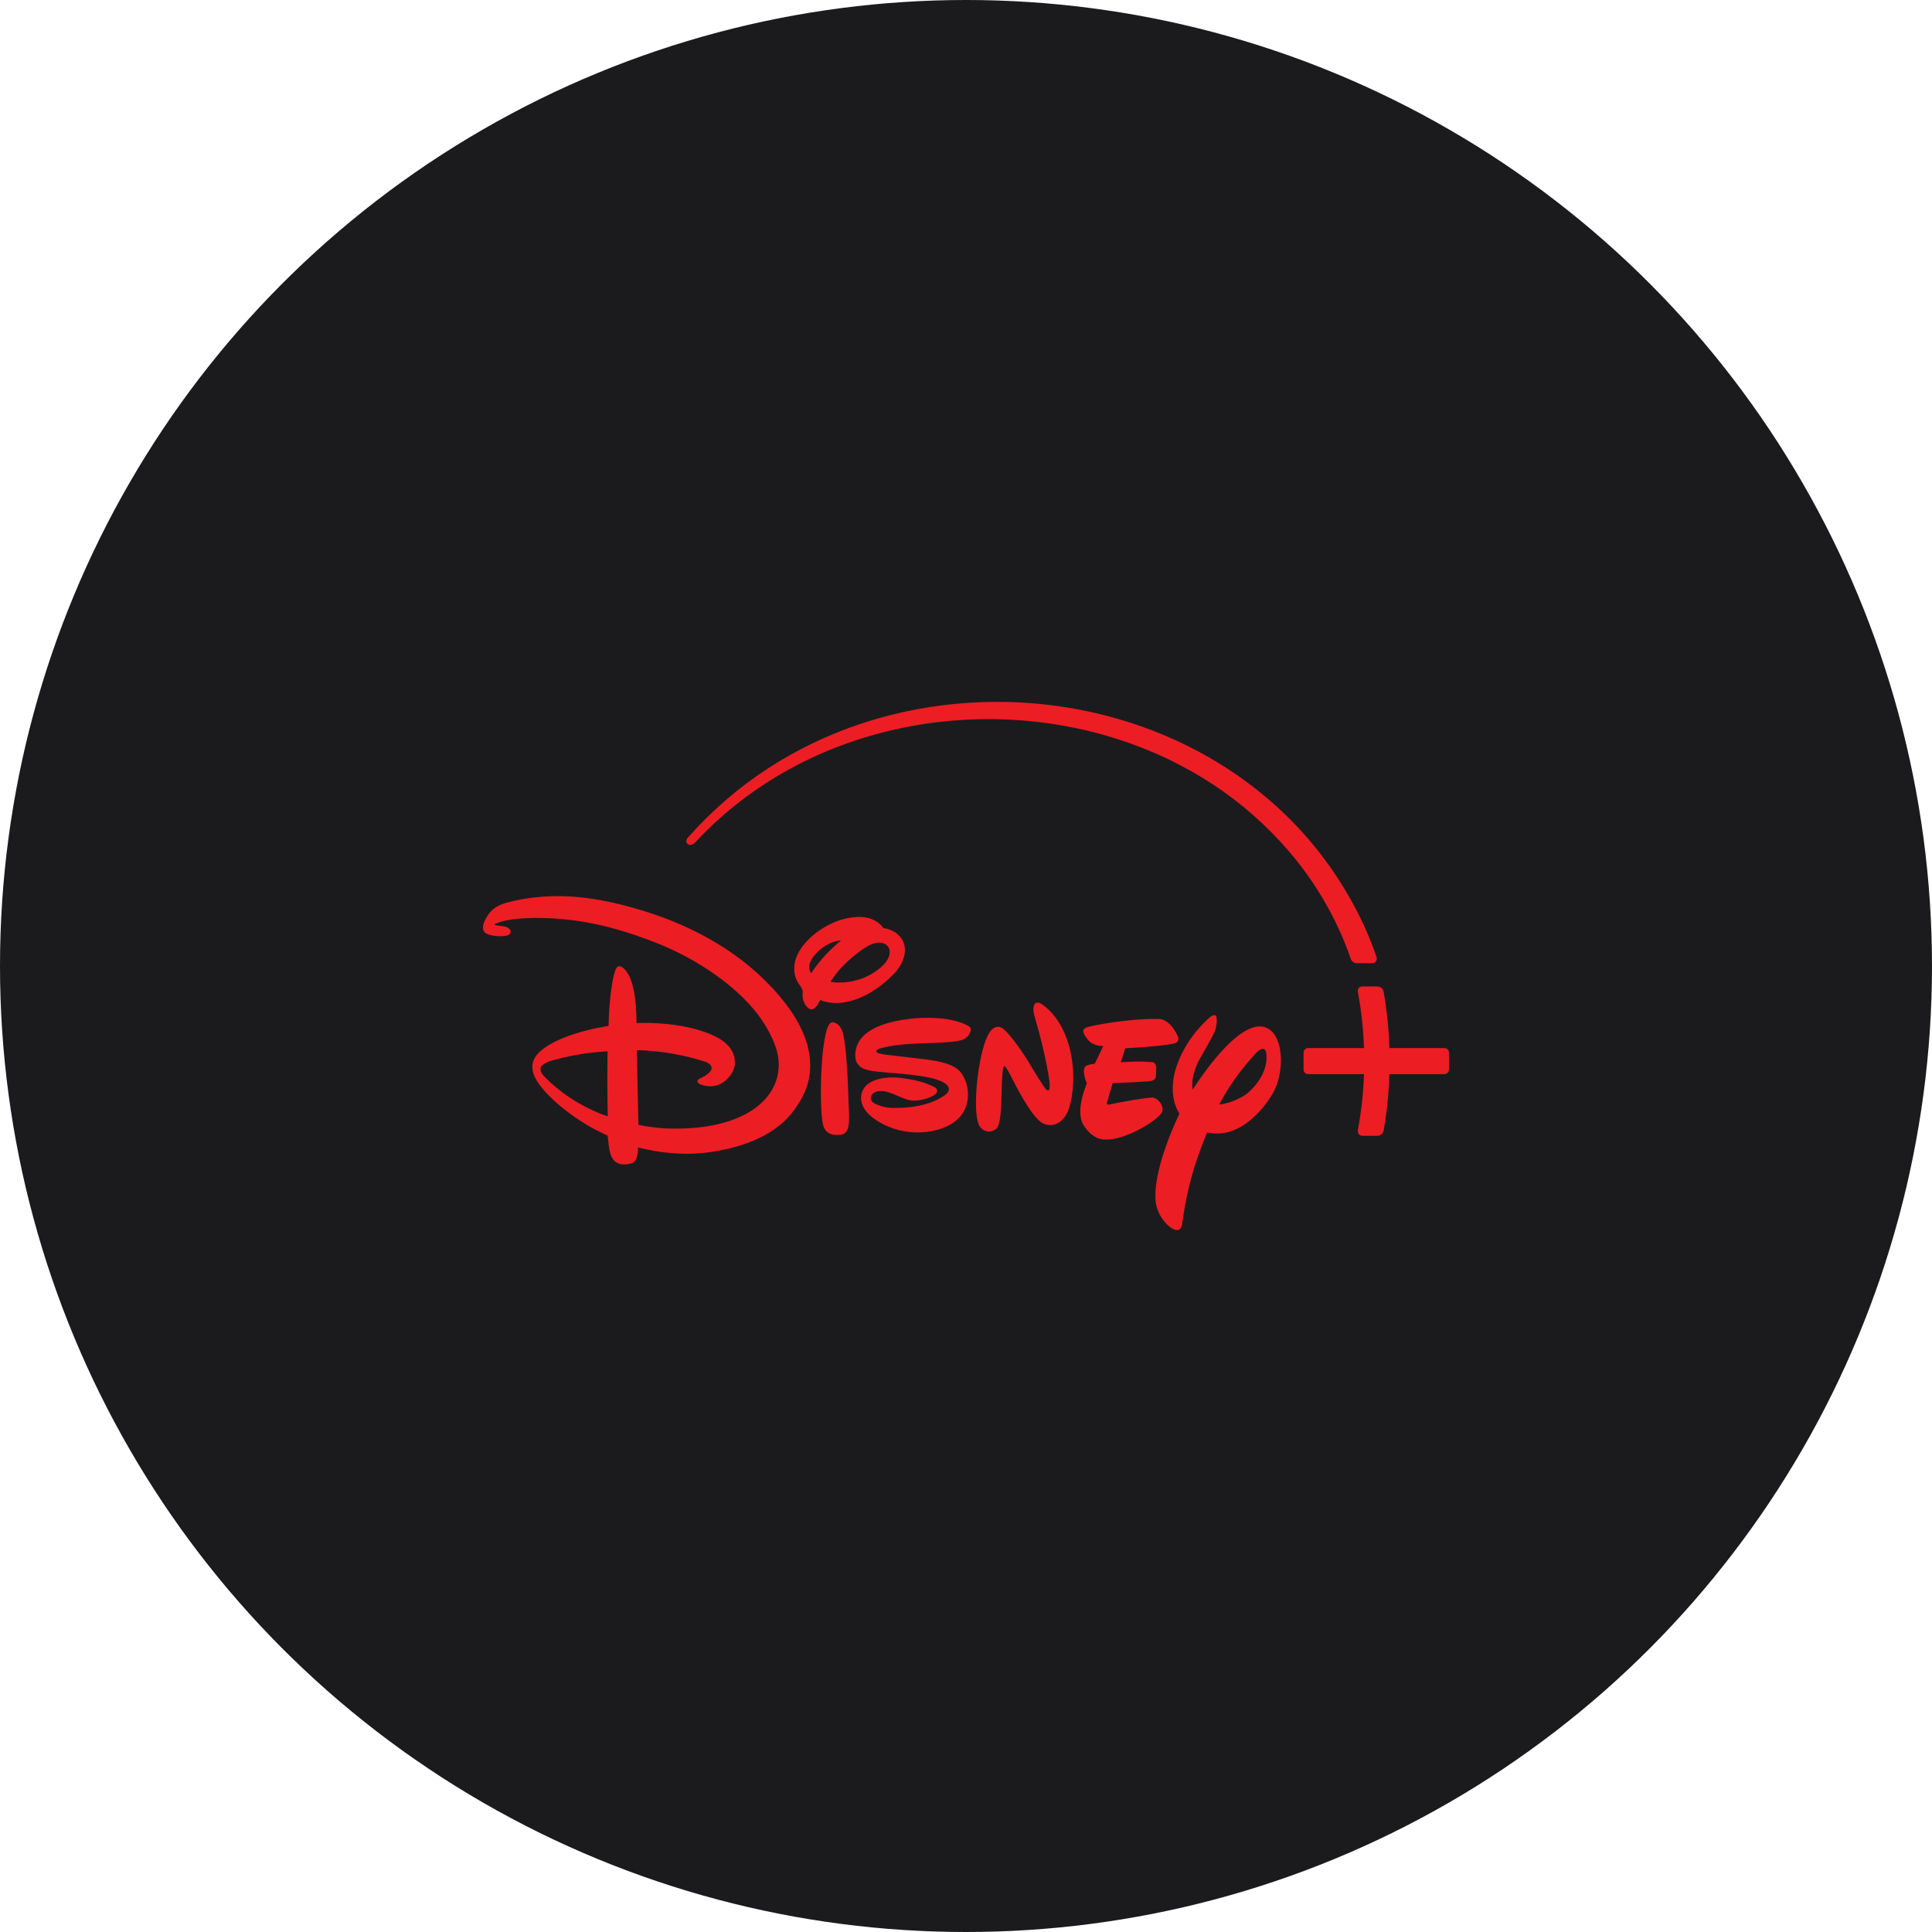 <?xml version="1.0" encoding="UTF-8" standalone="no"?><!-- Generator: Gravit.io --><svg xmlns="http://www.w3.org/2000/svg" xmlns:xlink="http://www.w3.org/1999/xlink" style="isolation:isolate" viewBox="0 0 512 512" width="512pt" height="512pt"><defs><clipPath id="_clipPath_ZHNHeDHZZAv1OtiMxmZ5m4T4KrgtHIaw"><rect width="512" height="512"/></clipPath></defs><g clip-path="url(#_clipPath_ZHNHeDHZZAv1OtiMxmZ5m4T4KrgtHIaw)"><circle vector-effect="non-scaling-stroke" cx="256" cy="256" r="256" fill="rgb(27,27,29)" /><path d=" M 362.165 261.424 L 362.164 261.425 L 360.984 261.426 C 360.693 261.427 360.421 261.514 360.158 261.782 C 359.832 262.115 359.783 262.542 359.862 262.96 C 360.819 268.067 361.312 273.051 361.473 277.753 L 346.662 277.753 C 346.328 277.753 346.051 277.872 345.83 278.091 C 345.597 278.321 345.453 278.615 345.453 279.096 L 345.455 283.347 C 345.455 284.193 346.037 284.665 346.74 284.665 L 361.468 284.665 C 361.358 287.913 361.104 290.966 360.757 293.698 C 360.492 295.789 360.177 297.749 359.844 299.532 C 359.78 300.042 359.914 300.363 360.161 300.636 C 360.455 300.931 360.799 301.002 361.203 301.001 L 362.672 300.999 L 364.958 301.001 C 365.54 301.002 365.972 300.733 366.23 300.468 C 366.611 300.077 366.676 299.658 366.718 299.417 C 367.016 297.674 367.303 295.765 367.541 293.733 C 367.863 290.991 368.098 287.926 368.2 284.665 L 382.713 284.665 C 383.416 284.665 383.998 284.193 383.999 283.347 L 384 279.096 C 384 278.615 383.856 278.321 383.623 278.091 C 383.402 277.872 383.125 277.753 382.791 277.753 L 368.203 277.753 C 368.114 274.943 367.916 272.034 367.579 269.055 C 367.352 267.048 367.063 265.011 366.707 262.956 C 366.634 262.538 366.49 262.122 366.061 261.787 C 365.776 261.566 365.381 261.427 365.114 261.426 L 363.121 261.425 C 363.118 261.425 363.116 261.424 363.113 261.424 L 362.715 261.425 L 362.165 261.424 Z  M 264.255 186.002 C 254.643 186.002 245.244 187.182 236.181 189.455 C 228.597 191.358 221.342 194.027 214.472 197.408 C 211.929 198.659 209.532 199.968 207.255 201.321 C 202.817 203.957 198.776 206.771 194.988 209.833 C 192.055 212.204 189.405 214.61 187.114 216.879 C 185.586 218.394 184.175 219.867 182.694 221.523 C 182.56 221.673 182.434 221.812 182.303 221.959 C 182.07 222.219 181.79 222.622 181.928 223.174 C 181.972 223.351 182.071 223.514 182.209 223.645 C 182.464 223.869 182.759 223.923 183.026 223.902 C 183.342 223.878 183.699 223.691 183.898 223.541 C 184.032 223.441 184.16 223.324 184.283 223.198 C 184.738 222.732 185.155 222.272 185.594 221.817 C 186.381 221.002 187.184 220.2 188.012 219.399 C 191.139 216.37 195.045 213.067 199.307 210.043 C 201.614 208.406 204.038 206.818 206.675 205.268 C 208.84 203.997 212.921 201.713 218.074 199.495 C 222.641 197.529 227.074 196.005 231.239 194.822 C 234.247 193.969 237.359 193.223 240.5 192.62 C 243.288 192.085 246.109 191.655 248.945 191.324 C 253.304 190.816 257.652 190.578 262.002 190.578 C 272.091 190.578 282.395 191.936 292.292 194.706 C 295.869 195.707 299.352 196.877 302.748 198.216 C 307.154 199.953 311.208 201.862 315.537 204.289 C 323.513 208.76 330.621 214.194 337.023 220.656 C 340.134 223.795 342.824 226.958 345.147 230.049 C 348.046 233.907 350.377 237.652 352.232 241.07 C 353.417 243.253 354.408 245.306 355.213 247.105 C 356.912 250.897 357.923 253.997 357.923 253.997 C 358.03 254.291 358.109 254.414 358.236 254.606 C 358.545 255.018 359.038 255.258 359.54 255.258 L 363.664 255.256 C 363.975 255.256 364.117 255.193 364.285 255.095 C 364.44 255.005 364.656 254.799 364.752 254.575 C 364.865 254.313 364.895 253.962 364.792 253.641 C 363.309 249.206 361.282 244.549 358.882 240.073 C 355.142 233.099 349.47 224.566 341.202 216.449 C 333.901 209.281 326.542 204.234 320.396 200.708 C 312.757 196.326 304.653 192.914 296.06 190.453 C 285.708 187.488 274.96 186.002 264.255 186.002 Z  M 245.332 280.747 C 245.475 280.766 245.507 280.773 245.644 280.786 C 247.236 281.004 248.474 281.227 249.588 281.512 C 250.875 281.841 251.968 282.243 252.768 282.688 C 253.373 283.024 253.851 283.384 254.244 283.781 C 254.469 284.007 254.672 284.26 254.855 284.522 C 255.132 284.918 255.518 285.634 255.714 286.083 C 255.878 286.458 255.978 286.747 256.014 286.855 C 256.208 287.435 256.345 288.043 256.425 288.663 C 256.56 289.704 256.548 290.682 256.4 291.609 C 256.248 292.562 255.922 293.965 254.82 295.439 C 253.881 296.695 252.569 297.699 251.029 298.438 C 249.173 299.337 247.214 299.782 245.254 300.007 C 241.588 300.411 237.585 299.682 234.307 298.054 C 233.26 297.527 232.348 296.985 231.529 296.376 C 230.731 295.782 229.974 295.105 229.409 294.332 C 228.518 293.111 228.181 292.032 228.188 290.954 C 228.194 289.931 228.52 289.002 229.014 288.306 C 229.578 287.455 230.49 286.842 231.527 286.412 C 233.276 285.687 235.429 285.484 237.166 285.546 C 239.276 285.624 243.066 286.281 245.071 286.991 C 245.625 287.193 247.669 287.987 248.027 288.352 C 248.281 288.606 248.444 288.977 248.333 289.316 C 247.871 290.722 244.472 291.458 243.495 291.601 C 240.865 292.005 239.479 291.009 236.491 289.83 C 235.748 289.544 234.758 289.218 234.003 289.146 C 233.248 289.077 232.404 289.164 231.76 289.511 C 231.103 289.864 230.754 290.452 230.765 291.086 C 230.774 291.683 231.244 292.227 232.224 292.656 C 232.663 292.845 233.079 293.001 233.484 293.128 C 234.559 293.465 235.56 293.602 236.704 293.616 C 238.947 293.654 241.323 293.492 243.61 293.017 C 246.075 292.504 248.437 291.623 250.417 290.221 C 250.931 289.85 251.446 289.309 251.452 288.619 C 251.472 287.232 249.037 286.386 249.037 286.386 C 246.891 285.487 243.287 285.024 240.68 284.742 C 240.17 284.686 239.698 284.631 239.283 284.588 C 238.82 284.548 238.276 284.5 237.752 284.453 C 237.349 284.418 236.982 284.392 236.527 284.357 C 236.109 284.326 235.568 284.285 235.161 284.248 C 234.261 284.168 233.456 284.091 232.828 284.024 C 232.511 283.991 231.679 283.895 230.833 283.746 C 230.237 283.641 229.638 283.526 229.065 283.297 C 228.532 283.084 227.99 282.738 227.56 282.28 C 227.182 281.877 226.892 281.401 226.8 280.923 C 226.358 279.178 226.924 277.021 227.894 275.621 C 230.447 271.962 236.411 270.576 240.865 270.029 C 245.175 269.489 252.149 269.495 256.388 271.748 C 257.039 272.093 257.378 272.425 257.241 273.122 C 256.961 274.437 255.978 275.284 254.78 275.655 C 253.529 276.052 250.931 276.206 249.792 276.277 C 244.687 276.564 238.508 276.41 233.644 277.739 C 233.266 277.849 232.608 278.025 232.394 278.266 C 231.986 278.709 232.404 278.983 232.956 279.158 C 233.361 279.286 233.882 279.373 234.581 279.477 L 245.332 280.747 Z  M 282.985 294.577 C 282.034 296.81 279.52 299.2 276.407 297.715 C 273.327 296.231 268.423 286.197 268.423 286.197 C 268.423 286.197 266.56 282.453 266.209 282.55 C 266.209 282.55 265.805 281.821 265.557 285.91 C 265.303 289.98 265.609 297.917 263.981 299.167 C 262.444 300.418 260.582 299.923 259.611 298.458 C 258.739 297.012 258.374 293.587 258.849 287.571 C 259.416 281.541 260.816 275.127 262.607 273.128 C 264.392 271.149 265.824 272.588 266.384 273.109 C 266.384 273.109 268.775 275.277 272.721 281.639 L 273.412 282.817 C 273.412 282.817 276.994 288.827 277.371 288.814 C 277.371 288.814 277.664 289.088 277.925 288.886 C 278.303 288.782 278.146 286.854 278.146 286.854 C 278.146 286.854 277.404 280.304 274.141 269.215 C 274.141 269.215 273.646 267.835 273.978 266.539 C 274.31 265.23 275.619 265.842 275.619 265.842 C 275.619 265.842 280.686 268.388 283.148 276.638 C 285.59 284.888 283.949 292.331 282.985 294.577 M 311.214 276.514 C 307.632 277.341 298.21 277.797 298.21 277.797 L 297.019 281.522 C 297.019 281.522 301.727 281.118 305.158 281.476 C 305.158 281.476 306.265 281.346 306.395 282.74 C 306.441 284.036 306.285 285.423 306.285 285.423 C 306.285 285.423 306.213 286.263 305.021 286.478 C 303.732 286.7 294.87 287.038 294.87 287.038 L 293.438 291.89 C 293.438 291.89 292.904 293.017 294.102 292.691 C 295.209 292.398 304.494 290.653 305.699 290.907 C 307.001 291.226 308.433 292.952 308.017 294.528 C 307.522 296.482 298.256 302.389 292.617 301.978 C 292.617 301.978 289.648 302.167 287.141 298.168 C 284.81 294.352 288.027 287.129 288.027 287.129 C 288.027 287.129 286.555 283.762 287.623 282.616 C 287.623 282.616 288.261 282.043 290.117 281.913 L 292.383 277.211 C 292.383 277.211 289.798 277.386 288.261 275.485 C 286.822 273.681 286.705 272.854 287.805 272.352 C 288.977 271.772 299.754 269.806 307.164 270.053 C 307.164 270.053 309.742 269.799 311.975 274.273 C 311.975 274.273 313.056 276.077 311.214 276.514 M 335.578 279.044 C 335.578 279.044 335.543 278.769 335.409 278.494 C 335.126 277.913 334.402 277.329 332.635 279.317 C 330.401 281.785 326.364 286.421 323.115 292.718 C 326.527 292.334 329.815 290.484 330.805 289.54 C 331.758 288.695 333.459 286.995 334.569 284.68 C 335.181 283.403 335.619 281.938 335.647 280.327 C 335.654 279.909 335.629 279.481 335.578 279.044 Z  M 337.368 289.645 C 335.063 293.669 328.552 302.088 319.905 300.102 C 318.842 302.676 317.842 305.264 316.936 308.037 C 315.405 312.721 314.132 317.936 313.269 324.519 C 313.269 324.519 312.969 326.557 311.276 325.848 C 309.947 325.384 307.936 323.538 306.881 320.877 C 306.603 320.176 306.399 319.442 306.283 318.637 C 306.133 317.38 306.152 315.883 306.348 314.23 C 306.699 311.259 307.595 307.704 308.985 303.763 C 309.941 301.05 311.134 298.154 312.547 295.14 C 311.206 292.952 310.288 289.827 311.069 285.38 C 311.069 285.38 311.448 282.663 313.337 278.941 C 314.743 276.172 316.986 272.846 320.525 269.668 C 320.525 269.668 321.521 268.806 322.094 269.073 C 322.732 269.34 322.444 272.025 321.936 273.334 C 321.416 274.636 317.717 281.036 317.717 281.036 C 317.717 281.036 315.412 285.354 316.063 288.759 C 318.088 285.651 321.303 281.072 324.786 277.488 C 327.791 274.395 330.995 272.041 333.794 272.015 C 335.422 272 337.036 272.79 338.135 274.812 C 339.029 276.455 339.452 278.662 339.452 280.965 C 339.452 283.999 338.723 287.236 337.368 289.645 M 217.381 265.007 C 217.381 265.007 216.722 266.195 216.566 266.415 C 216.493 266.534 216.253 266.864 215.958 267.116 C 215.729 267.311 215.484 267.449 215.157 267.479 C 214.82 267.51 214.477 267.385 214.111 267.079 C 213.232 266.298 212.729 265.106 212.69 263.934 C 212.671 263.419 212.754 262.853 212.657 262.423 C 212.571 262.04 212.331 261.646 212.066 261.257 C 211.826 260.906 211.567 260.572 211.381 260.242 C 211.216 259.949 211.082 259.654 210.973 259.382 C 210.625 258.518 210.531 257.755 210.496 257.052 C 210.34 254.174 211.857 251.502 213.83 249.412 C 215.822 247.289 218.396 245.546 221.221 244.348 C 223.898 243.222 227.836 242.453 230.772 243.469 C 231.729 243.801 233.058 244.615 233.728 245.462 C 233.872 245.644 233.989 245.833 234.132 245.924 C 234.262 246.009 234.601 246.041 234.874 246.093 C 235.812 246.256 237.16 246.966 237.713 247.435 C 238.814 248.392 239.419 249.303 239.699 250.625 C 239.963 251.866 239.748 253.274 239.248 254.529 C 238.719 255.858 237.881 257.075 236.984 257.99 C 233.995 261.05 231.039 263.205 227.211 264.703 C 225.99 265.181 224.354 265.574 223.074 265.723 C 222.399 265.802 221.768 265.826 221.159 265.801 C 220.487 265.774 219.818 265.686 219.251 265.582 C 219.251 265.582 217.839 265.294 217.381 265.007 L 217.381 265.007 Z  M 223.732 260.338 C 225.256 260.191 226.586 259.92 227.813 259.531 C 228.478 259.321 229.145 259.052 229.793 258.739 C 231.209 258.057 232.654 257.063 233.573 256.231 C 234.059 255.789 234.481 255.337 234.816 254.89 C 235.483 254 235.879 252.996 235.753 251.94 C 235.649 251.055 235.07 250.384 234.334 250.072 C 232.708 249.364 230.872 250.204 229.542 250.973 C 228.585 251.529 227.137 252.598 225.788 253.748 C 224.19 255.109 222.669 256.652 221.715 257.886 C 221.174 258.624 220.621 259.354 220.119 260.118 C 220.196 260.331 221.975 260.43 222.958 260.365 M 214.944 257.948 C 215.464 257.125 216.07 256.32 216.652 255.561 C 217.297 254.72 218.415 253.454 218.853 252.99 C 219.827 251.959 220.865 250.952 221.756 250.189 C 222.29 249.74 222.895 249.226 222.895 249.226 C 222.895 249.226 222.468 249.233 221.914 249.344 C 221.646 249.396 221.175 249.52 220.791 249.661 C 220.324 249.833 219.94 249.993 219.601 250.165 C 218.544 250.699 217.626 251.422 217.196 251.79 C 216.399 252.476 215.555 253.375 215.02 254.349 C 214.708 254.916 214.494 255.516 214.456 256.107 C 214.43 256.515 214.491 256.922 214.65 257.319 C 214.768 257.599 214.944 257.948 214.944 257.948 M 220.796 270.915 C 220.914 270.934 221.089 270.986 221.246 271.045 C 222.587 271.553 223.14 272.796 223.473 274.164 C 224.234 277.328 224.56 284.335 224.69 287.076 C 224.781 289.133 224.833 291.158 224.918 293.197 C 224.99 294.916 225.133 297.208 224.775 298.822 C 224.645 299.402 224.254 300.079 223.694 300.424 C 223.062 300.834 221.61 300.867 220.809 300.698 C 218.849 300.294 218.211 299.031 217.931 297.09 C 217.261 292.454 217.586 283.351 217.977 279.516 C 218.107 278.246 218.582 274.183 219.247 272.484 C 219.475 271.904 219.956 270.752 220.796 270.915 M 148.694 237.489 C 147.13 237.467 144.306 237.484 141.058 237.893 C 138.826 238.174 136.508 238.606 134.378 239.196 C 133.198 239.515 132.214 239.906 131.36 240.464 C 130.386 241.1 129.585 241.951 128.943 243.079 C 128.344 244.134 127.78 245.295 128.086 246.467 C 128.346 247.457 129.691 247.783 130.905 247.988 C 131.999 248.157 134.479 248.286 135.137 247.485 C 135.322 247.292 135.406 246.746 135.156 246.384 C 134.909 245.948 134.284 245.634 133.685 245.524 C 133.18 245.431 132.33 245.347 131.8 245.271 C 131.435 245.219 131.245 245.156 131.147 245.105 C 131.119 245.089 131.098 245.075 131.083 245.063 C 131.056 245.04 131.053 245.014 131.053 245.014 C 131.053 245.014 131.062 244.988 131.085 244.966 C 131.113 244.938 131.155 244.898 131.198 244.868 C 131.619 244.595 132.971 244.212 133.315 244.124 C 134.862 243.695 137.242 243.441 139.187 243.339 C 141.108 243.239 143.057 243.239 144.65 243.298 C 151.088 243.503 157.328 244.54 163.588 246.326 C 166.981 247.295 170.443 248.5 174.108 249.938 C 179.259 251.98 184.548 254.775 189.428 258.213 C 193.753 261.26 197.611 264.713 200.602 268.53 C 202.413 270.863 204.582 274.379 205.665 277.793 C 206.033 278.954 206.347 280.284 206.38 281.854 C 206.413 283.375 206.181 285.126 205.525 286.849 C 204.291 290.089 201.686 293.113 197.394 295.356 C 195.808 296.185 193.99 296.912 191.927 297.499 C 189.702 298.133 187.407 298.539 185.124 298.786 C 182.429 299.078 179.739 299.14 177.002 299.067 C 176.617 299.057 175.807 299.009 174.886 298.926 C 172.54 298.713 170.406 298.347 169.18 298.116 L 168.758 278.296 C 171.831 278.342 175.209 278.704 178.397 279.26 C 180.177 279.57 183.181 280.172 186.887 281.368 C 187.631 281.619 188.517 282.158 188.589 282.946 C 188.617 283.28 188.498 283.572 188.287 283.855 C 187.73 284.603 186.815 285.162 186.041 285.538 C 185.575 285.764 185.17 285.933 184.984 286.142 C 184.783 286.416 184.767 286.807 185.047 287.028 C 185.43 287.331 186.03 287.545 186.639 287.684 C 189.712 288.384 191.759 287.006 192.95 285.697 C 194.238 284.28 194.607 283.182 194.728 282.031 C 194.937 280.058 194.036 278.512 193.581 277.871 C 192.45 276.28 190.712 275.21 189.312 274.54 C 186.137 273.021 182.513 272.238 180.674 271.911 C 178.334 271.495 175.355 271.158 171.915 271.089 C 170.314 271.056 168.703 271.134 168.703 271.134 C 168.703 271.134 168.638 268.445 168.521 266.661 C 168.325 263.724 167.512 257.962 164.842 256.301 C 164.354 256.002 163.754 255.969 163.416 256.425 C 162.895 257.102 162.387 259.681 162.27 260.345 C 162.158 260.978 162.043 261.775 161.933 262.621 C 161.761 263.951 161.616 265.434 161.519 266.635 C 161.465 267.304 161.316 269.484 161.287 271.788 C 161.255 271.821 161.209 271.872 161.163 271.905 C 161.163 271.905 159.962 272.086 158.428 272.391 C 153.382 273.395 149.878 274.79 148.505 275.393 C 146.05 276.467 142.529 278.366 141.46 280.856 C 141.212 281.472 141.108 281.858 141.078 282.487 C 141.014 283.875 141.524 285.097 141.961 285.874 C 143.119 288.06 145.438 290.418 147.387 292.176 C 148.793 293.444 150.842 295.023 152.49 296.149 C 153.833 297.066 154.847 297.713 155.786 298.265 C 156.88 298.909 157.951 299.482 159.044 300.002 C 159.635 300.283 160.363 300.639 161.033 300.957 C 161.033 300.957 161.132 301.896 161.263 302.971 C 161.396 304.123 161.512 305.291 161.971 306.368 C 162.146 306.759 162.349 307.108 162.625 307.418 C 163.393 308.278 164.258 308.457 164.619 308.522 C 165.353 308.655 166.052 308.583 166.789 308.445 C 167.094 308.388 167.407 308.28 167.649 308.155 C 168.055 307.944 168.369 307.627 168.585 307.175 C 168.911 306.524 169.028 305.485 169.037 305.353 C 169.077 304.756 169.049 304.085 169.049 304.085 C 169.049 304.085 171.417 304.648 173.071 304.948 C 175.784 305.426 178.388 305.71 181.478 305.758 C 185.206 305.815 189.183 305.336 193.443 304.308 C 196.017 303.686 198.466 302.864 200.859 301.753 C 203.079 300.723 205.063 299.495 206.785 298.074 C 208.078 297.007 209.426 295.665 210.725 293.82 C 211.094 293.295 211.421 292.787 211.663 292.368 C 211.738 292.24 211.944 291.938 212.217 291.476 C 212.976 290.194 213.918 288.212 214.41 285.687 C 214.542 284.938 214.637 284.202 214.684 283.465 C 214.865 280.243 214.211 276.995 212.95 274.032 C 212.667 273.336 211.657 270.871 209.487 267.746 C 207.594 265.02 205.392 262.486 203.089 260.187 C 201.558 258.66 200.397 257.591 198.424 255.936 C 195.63 253.618 192.965 251.875 192.144 251.335 C 189.435 249.56 186.299 247.817 183.547 246.487 C 179.113 244.343 174.779 242.7 170.463 241.363 C 168.965 240.9 167.573 240.506 166.324 240.174 C 163.735 239.485 159.817 238.539 155.663 238.006 C 153.151 237.684 150.732 237.519 148.694 237.489 L 148.694 237.489 Z  M 161.027 278.616 C 161.027 278.616 160.961 281.546 160.948 284.509 C 160.934 287.569 160.97 290.659 161.006 292.837 C 161.036 294.655 161.065 295.837 161.065 295.837 C 161.065 295.837 158.954 295.146 157.862 294.601 C 155.857 293.739 153.948 292.732 152.127 291.595 C 149.822 290.155 147.887 288.687 146.081 287.065 C 145.711 286.734 145.059 286.105 144.731 285.773 C 143.904 284.953 143.072 284.12 143.27 283.005 C 143.419 282.152 145.245 281.343 145.946 281.149 C 147.614 280.673 149.3 280.241 151.084 279.876 C 152.981 279.489 154.816 279.19 156.134 279.045 C 157.953 278.768 161.027 278.616 161.027 278.616 L 161.027 278.616 Z " fill-rule="evenodd" fill="rgb(237,29,36)"/></g></svg>